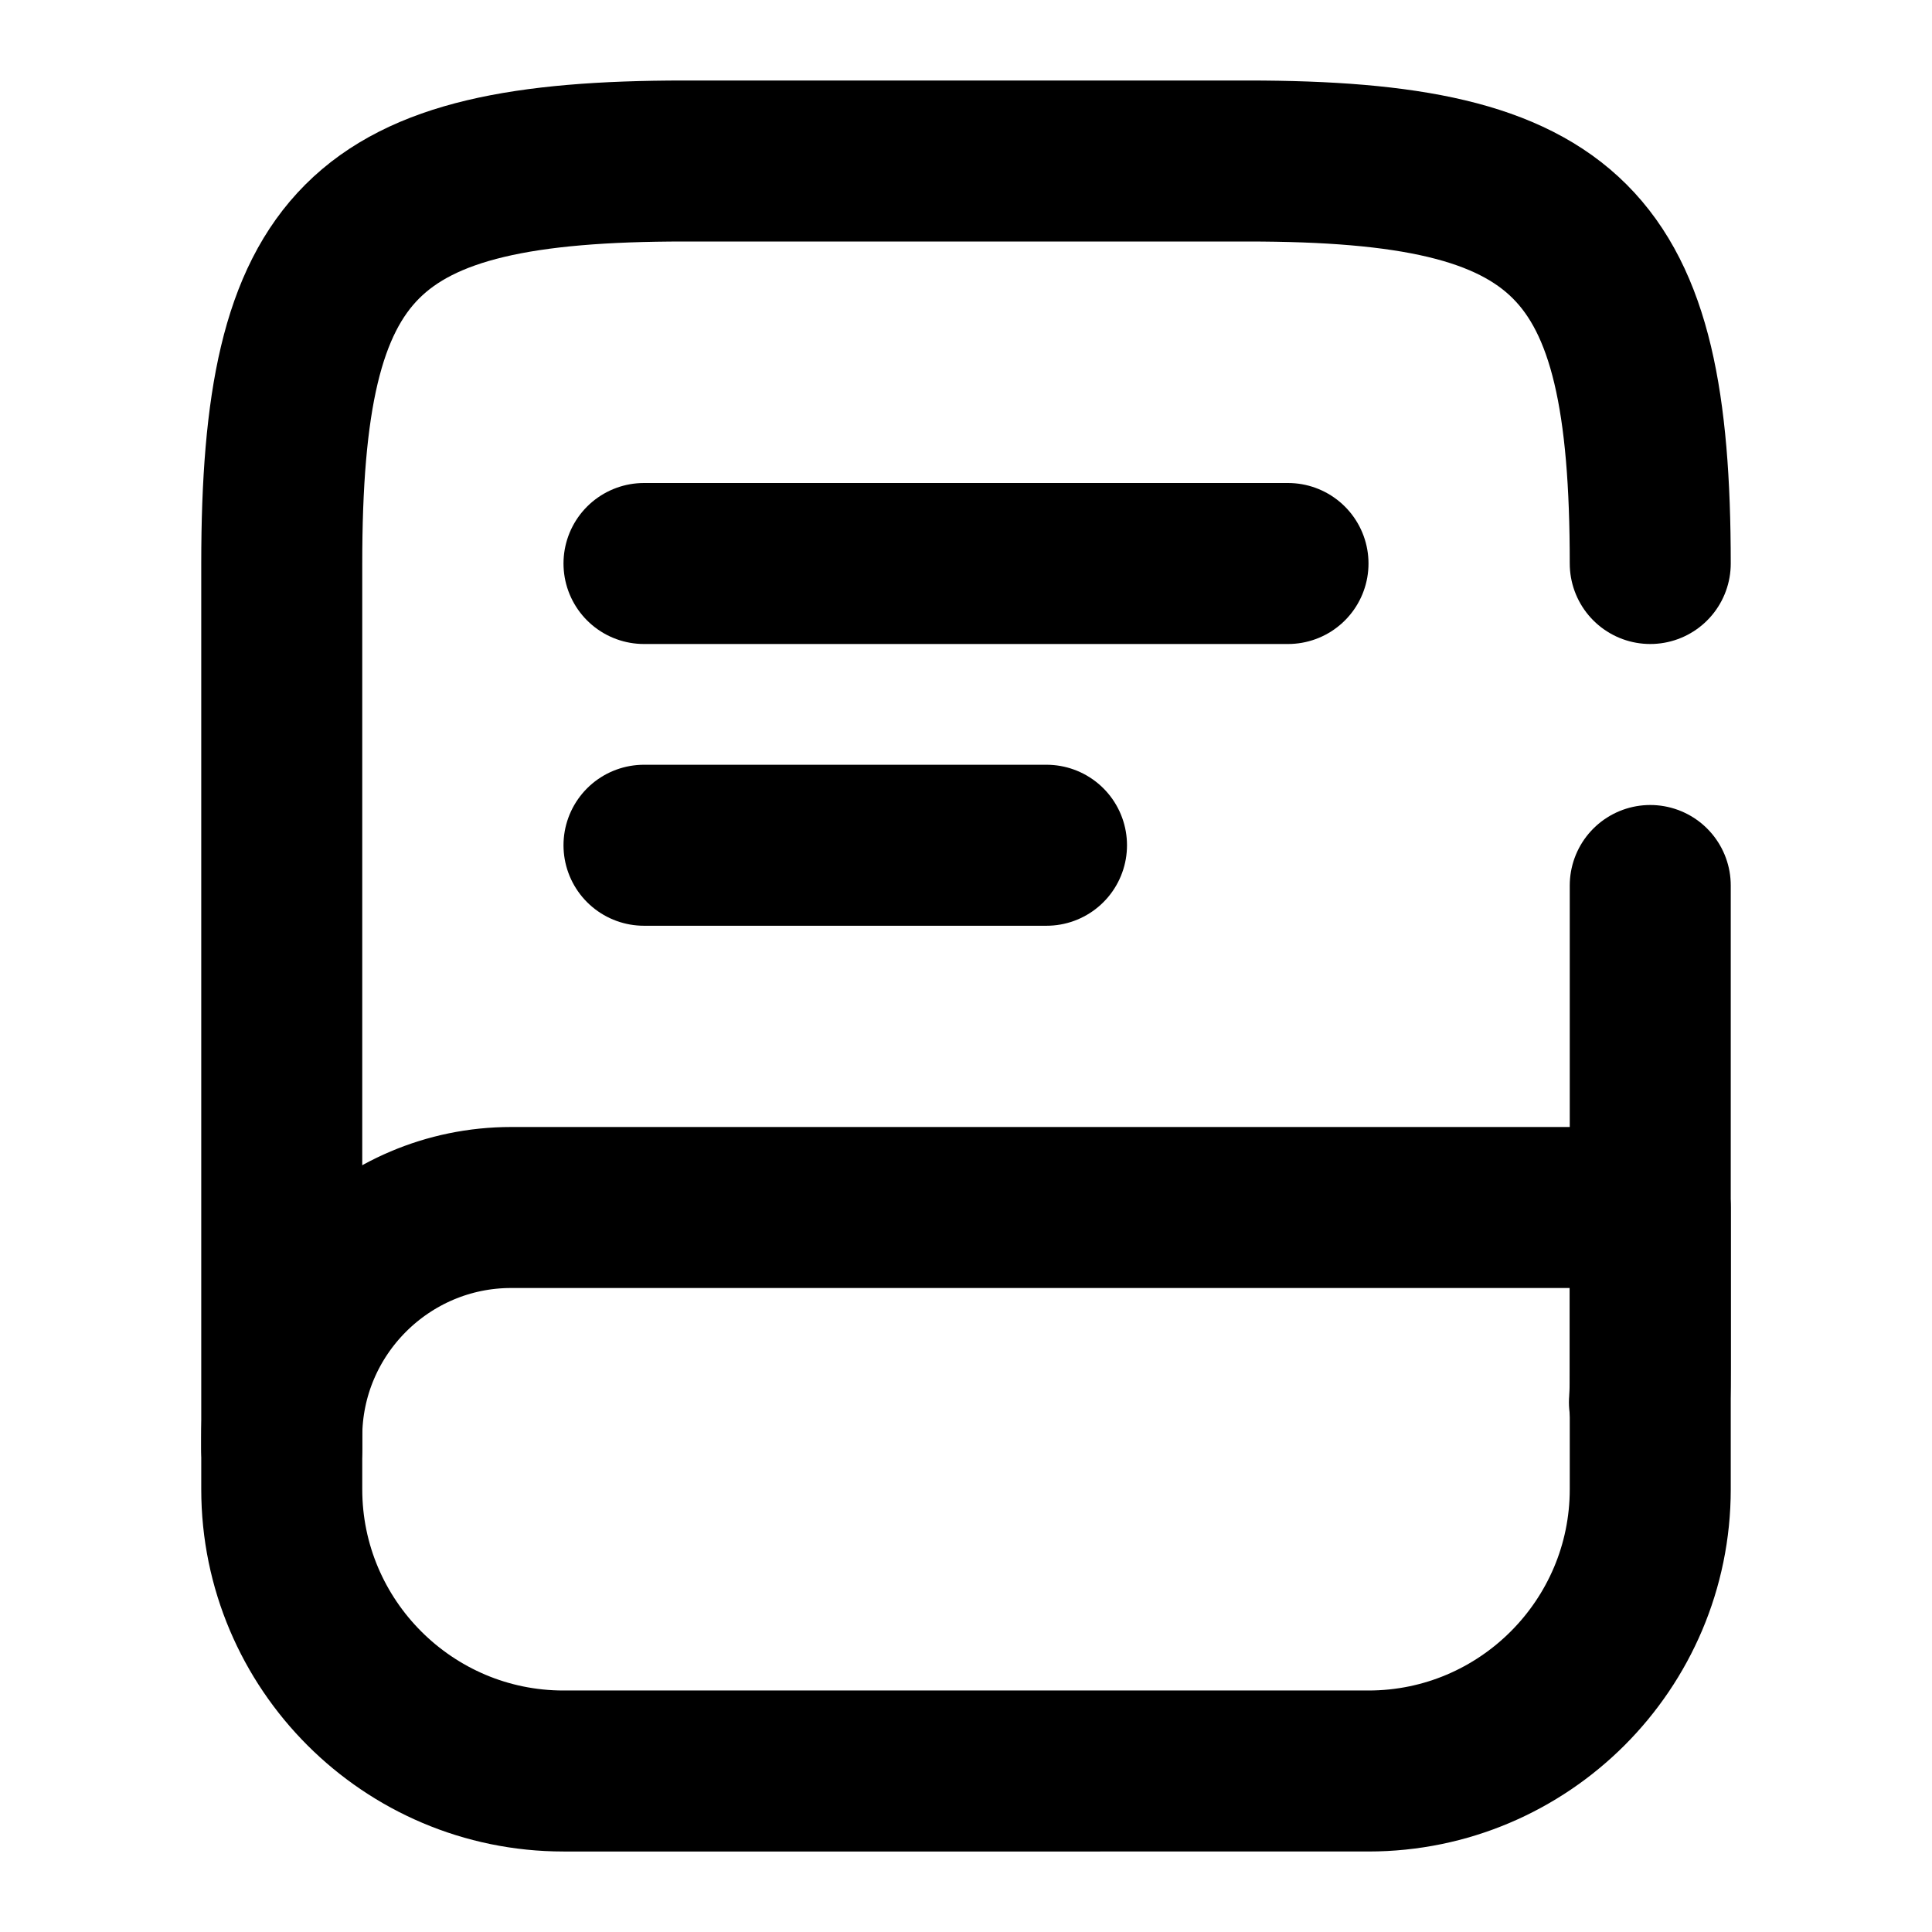 <svg
  width="24"
  height="24"
  viewBox="0 0 24 24"
  xmlns="http://www.w3.org/2000/svg"
  fill="none"
  stroke="currentColor"
  stroke-width="2"
  stroke-linecap="round"
  stroke-linejoin="round"
>
  <path d="M20.5 11v6c0 .14 0 .28-.01.42" />
  <path d="M3.5 18V7c0-4 1-5 5-5h7c4 0 5 1 5 5" />
  <path d="M6.35 15H20.5v3.5c0 1.93-1.57 3.5-3.5 3.5H7c-1.93 0-3.5-1.57-3.5-3.5v-.65C3.5 16.28 4.78 15 6.35 15z" />
  <path d="M8 7h8" />
  <path d="M8 10.5h5" />
</svg>
